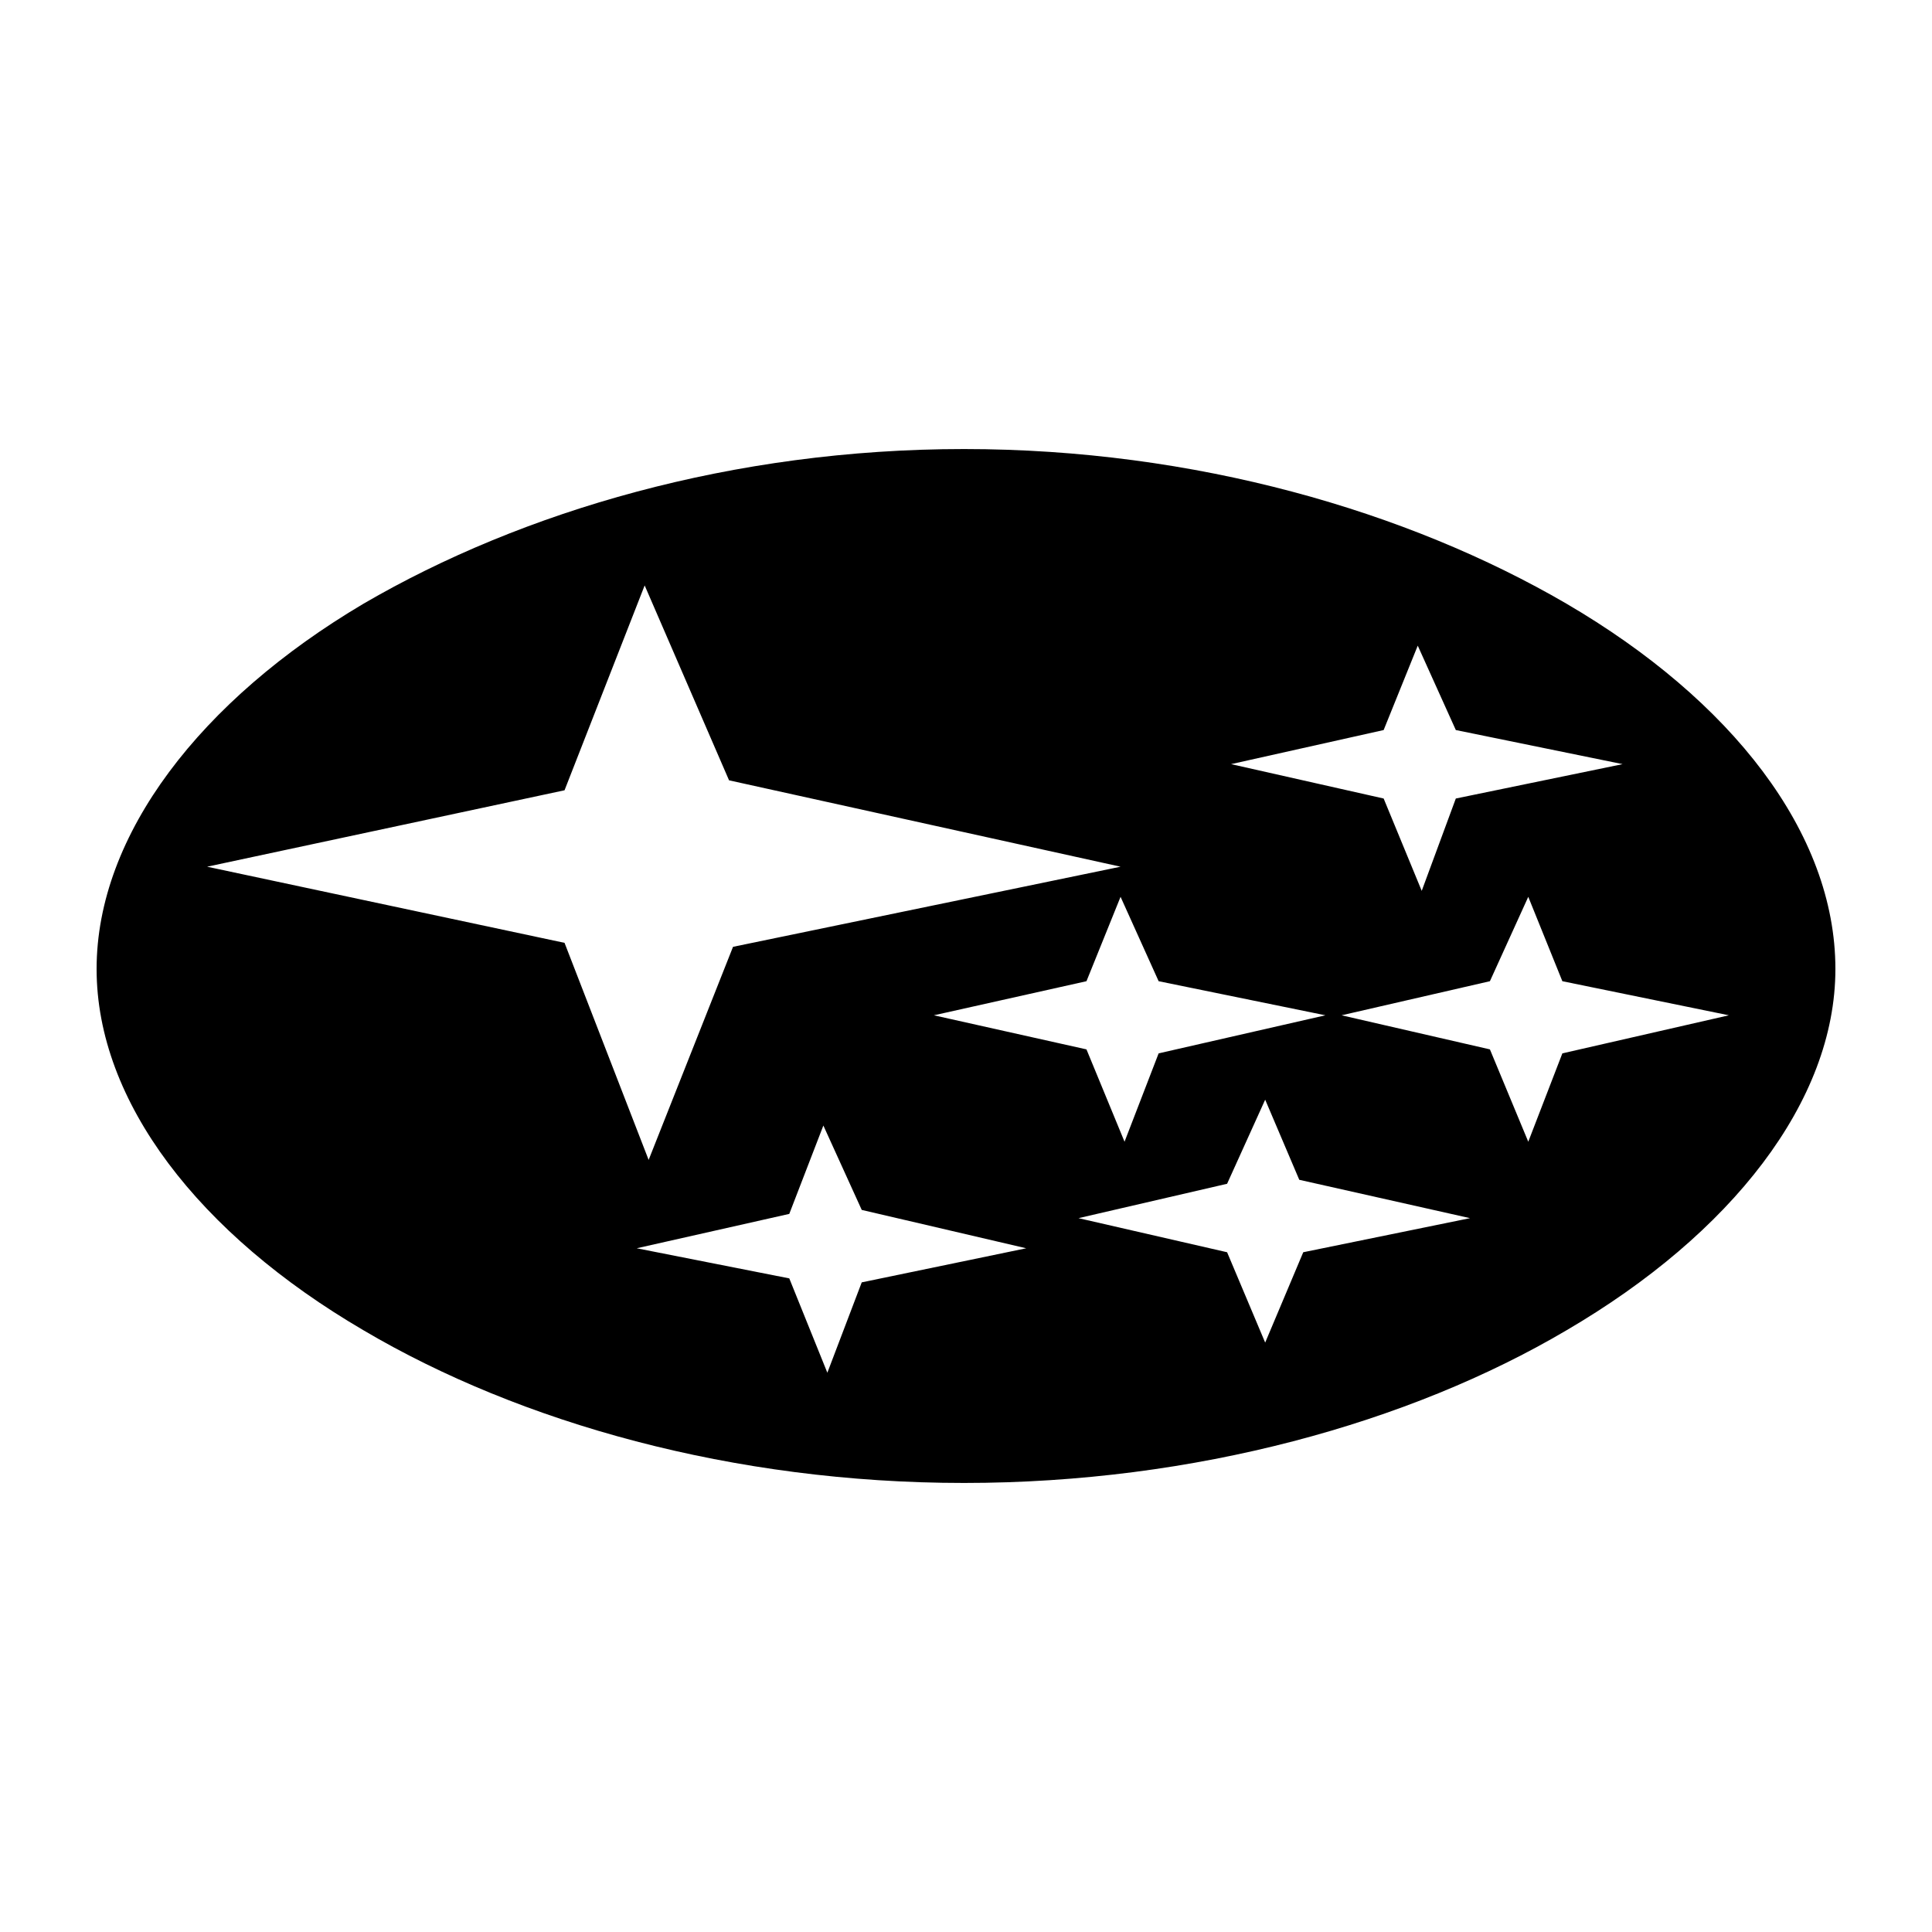 <?xml version="1.0" encoding="UTF-8"?>
<!DOCTYPE svg PUBLIC "-//W3C//DTD SVG 1.1//EN" "http://www.w3.org/Graphics/SVG/1.1/DTD/svg11.dtd">
<svg version="1.1" xmlns="http://www.w3.org/2000/svg" xmlns:xlink="http://www.w3.org/1999/xlink" x="0" y="0" width="200" height="200" viewBox="0, 0, 200, 200">
  <g id="Layer_1">
    <path d="M162.147,62.485 C145.735,52.926 123.706,46.485 99.794,46.485 C75.882,46.485 54.059,52.926 37.647,62.485 C20.794,72.456 10,86.397 10,100.309 C10,114.044 20.588,127.75 37.647,137.721 C53.853,147.279 75.882,153.515 99.794,153.515 C123.706,153.515 145.941,147.279 162.147,137.721 C179.206,127.75 190,114.015 190,100.309 C190,86.191 179.206,72.456 162.147,62.485 z M143.235,75.574 L146.765,66.838 L150.706,75.574 L167.971,79.103 L150.706,82.662 L147.176,92.221 L143.235,82.662 L127.441,79.103 L143.235,75.574 z M137.206,105.103 L119.941,109.044 L116.412,118.191 L112.471,108.632 L96.676,105.103 L112.471,101.574 L116,92.838 L119.941,101.574 L137.206,105.103 z M21.441,89.721 L58.441,81.809 L66.735,60.603 L75.471,80.779 L116,89.721 L75.882,98.015 L67.147,120.074 L58.441,97.603 L21.441,89.721 z M89.206,132.75 L85.647,142.103 L81.706,132.338 L65.912,129.221 L81.706,125.662 L85.235,116.515 L89.206,125.25 L106.235,129.221 L89.206,132.75 z M134.912,129.632 L130.971,138.985 L127.029,129.632 L111.647,126.103 L127.029,122.544 L130.971,113.838 L134.5,122.132 L152.176,126.103 L134.912,129.632 z M161.735,109.044 L158.206,118.191 L154.235,108.632 L138.882,105.103 L154.235,101.574 L158.206,92.838 L161.735,101.574 L178.971,105.103 L161.735,109.044 z" fill="#000000"/>
  </g>
</svg>
